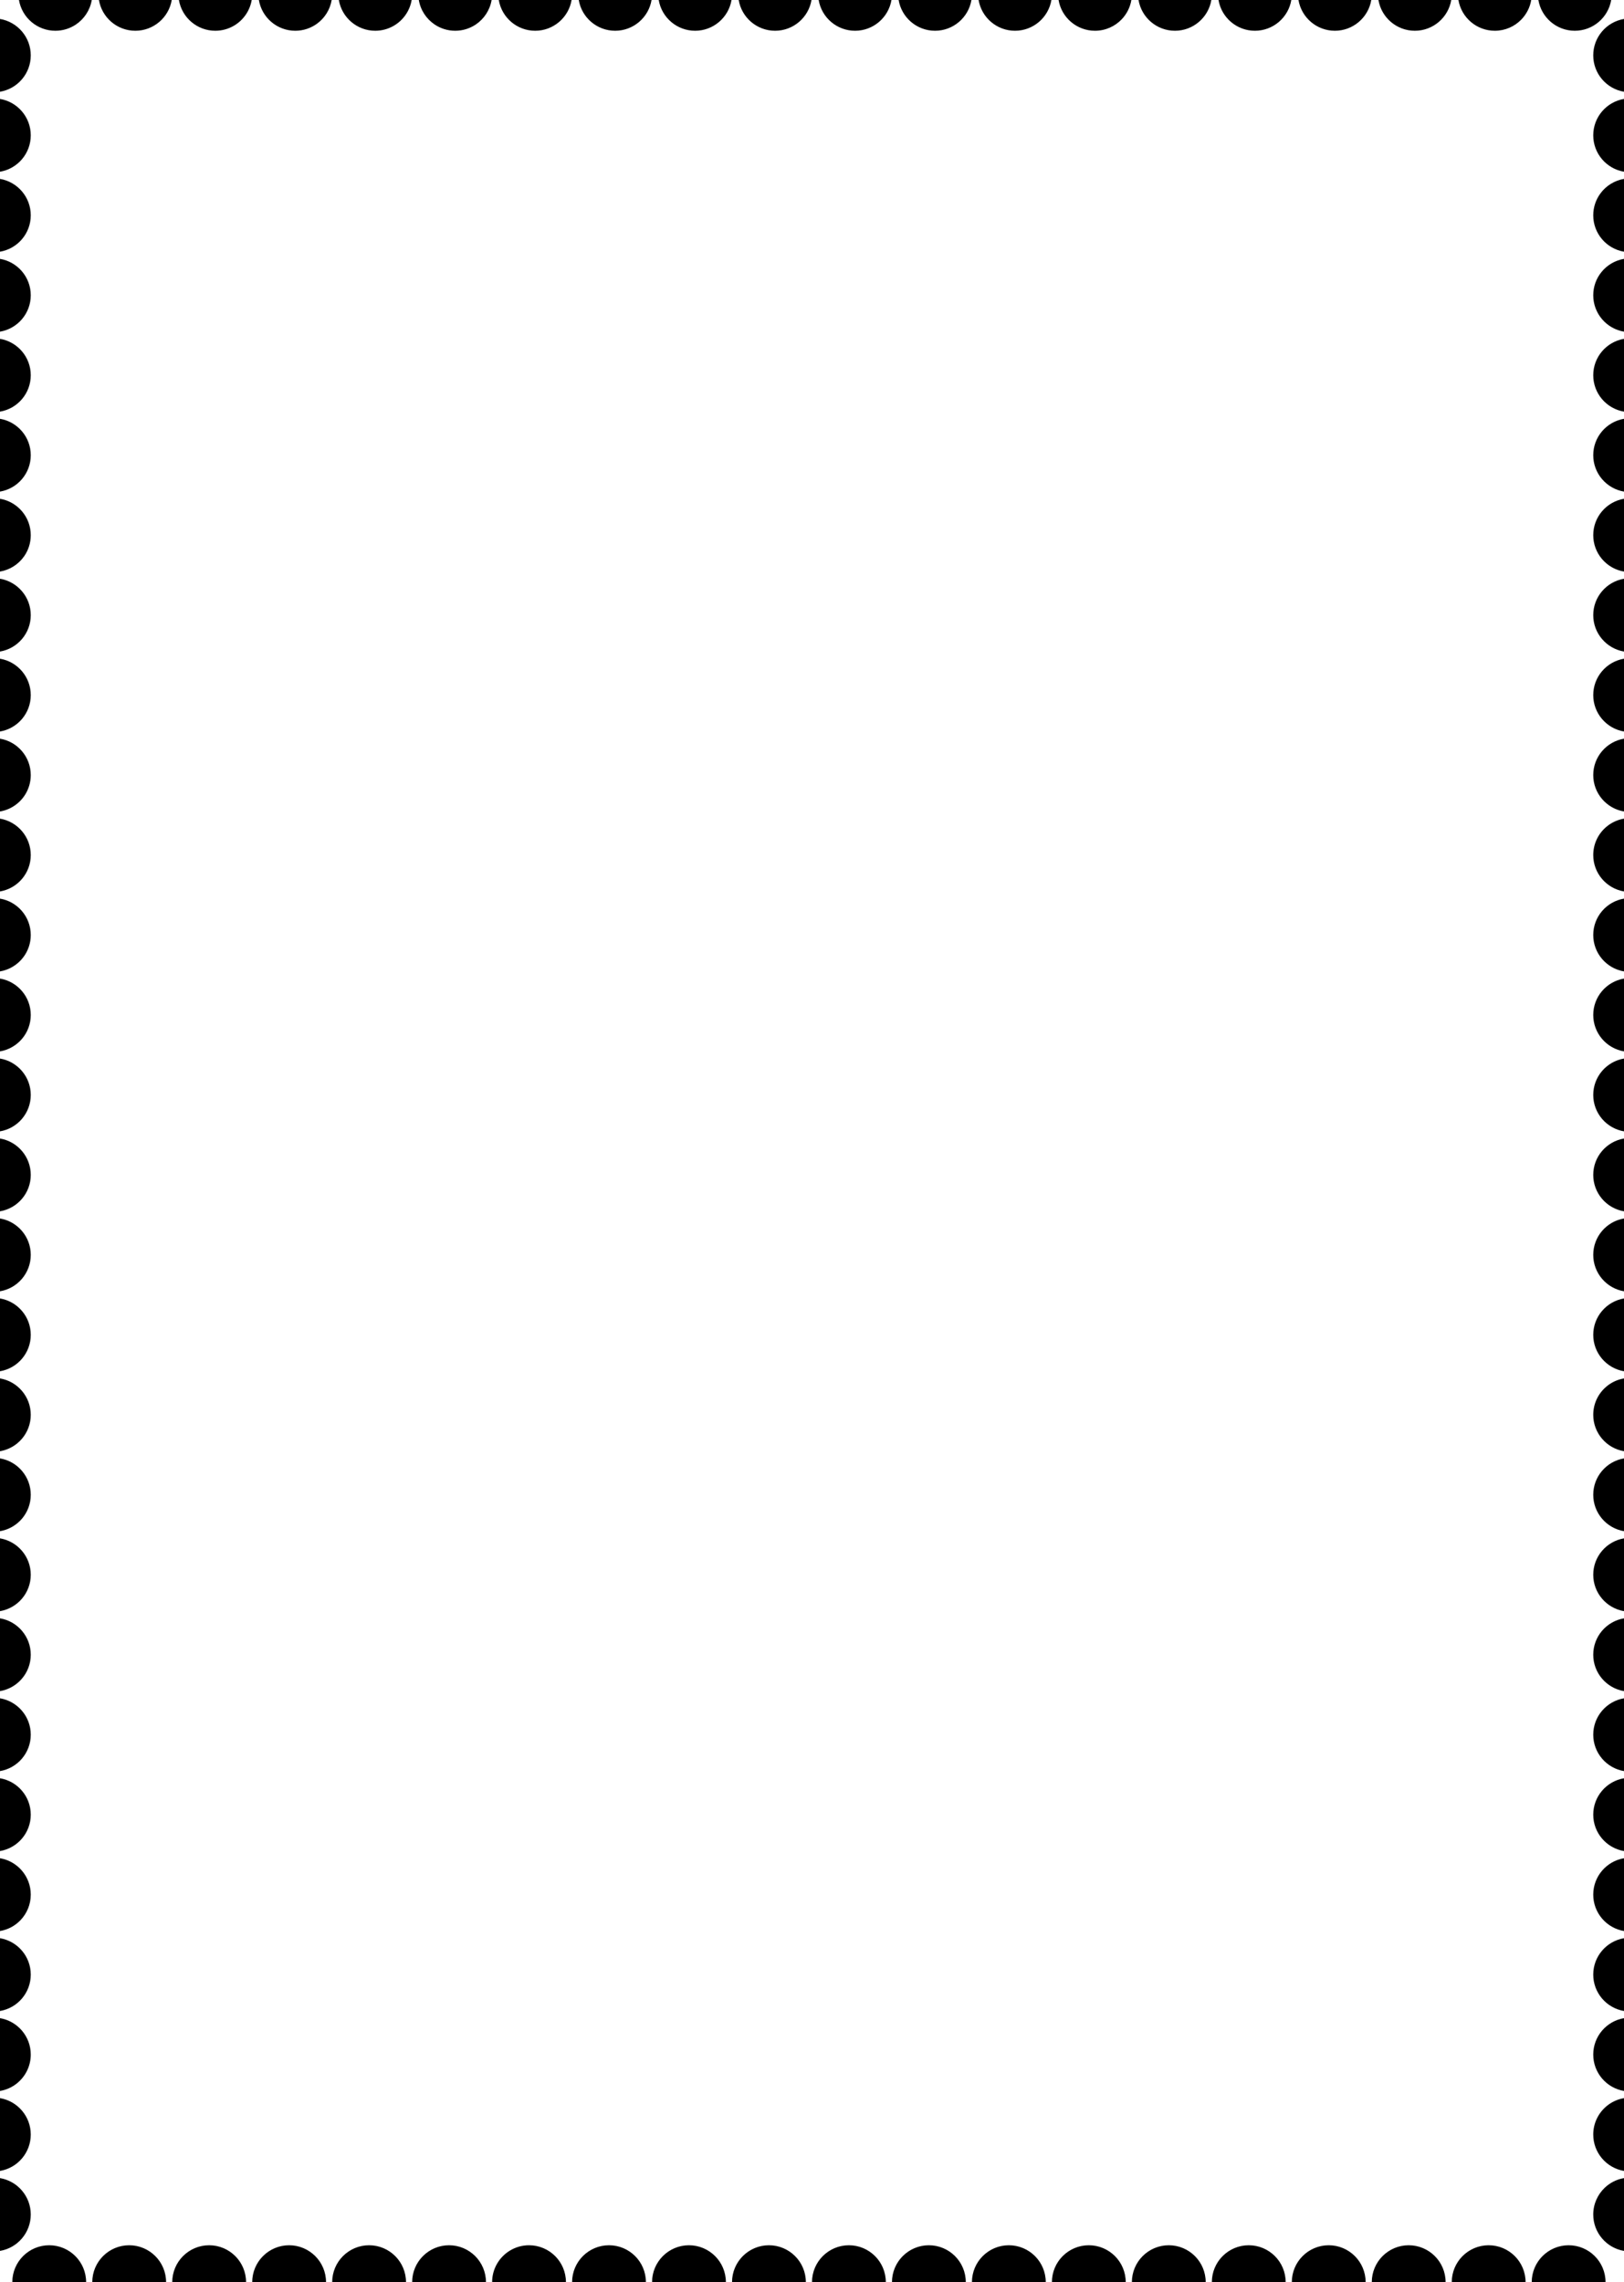 <svg width="264" height="371" viewBox="0 0 264 371" fill="none" xmlns="http://www.w3.org/2000/svg">
<path fill-rule="evenodd" clip-rule="evenodd" d="M9 5C6.027 5 3.559 2.838 3.082 0H14.918C14.637 1.67 13.668 3.105 12.312 4.005C11.363 4.634 10.223 5 9 5ZM16.082 0C16.559 2.838 19.027 5 22 5C24.973 5 27.441 2.838 27.918 0H16.082ZM29.082 0C29.559 2.838 32.027 5 35 5C36.152 5 37.23 4.675 38.145 4.11C39.586 3.221 40.625 1.737 40.918 0H29.082ZM42.082 0C42.559 2.838 45.027 5 48 5C49.332 5 50.562 4.566 51.559 3.833C52.785 2.929 53.656 1.567 53.918 0H42.082ZM55.082 0C55.559 2.838 58.027 5 61 5C62.09 5 63.113 4.708 63.996 4.199C65.516 3.321 66.617 1.796 66.918 0H55.082ZM68.082 0C68.359 1.655 69.316 3.08 70.652 3.98C71.609 4.624 72.762 5 74 5C75.246 5 76.406 4.619 77.367 3.968C78.691 3.066 79.641 1.646 79.918 0H68.082ZM81.082 0C81.559 2.838 84.027 5 87 5C89.973 5 92.441 2.838 92.918 0H81.082ZM94.082 0C94.559 2.838 97.027 5 100 5C102.973 5 105.441 2.838 105.918 0H94.082ZM107.082 0C107.559 2.838 110.027 5 113 5C115.973 5 118.441 2.838 118.918 0H107.082ZM120.082 0C120.559 2.838 123.027 5 126 5C128.973 5 131.441 2.838 131.918 0H120.082ZM133.082 0C133.559 2.838 136.027 5 139 5C141.973 5 144.441 2.838 144.918 0H133.082ZM146.082 0C146.559 2.838 149.027 5 152 5C154.973 5 157.441 2.838 157.918 0H146.082ZM159.082 0C159.559 2.838 162.027 5 165 5C167.973 5 170.441 2.838 170.918 0H159.082ZM172.082 0C172.559 2.838 175.027 5 178 5C179.727 5 181.281 4.272 182.375 3.107C183.168 2.264 183.719 1.191 183.918 0H172.082ZM185.082 0C185.559 2.838 188.027 5 191 5C193.973 5 196.441 2.838 196.918 0H185.082ZM198.082 0C198.559 2.838 201.027 5 204 5C206.973 5 209.441 2.838 209.918 0H198.082ZM211.082 0C211.559 2.838 214.027 5 217 5C218.461 5 219.801 4.477 220.844 3.607C221.918 2.71 222.676 1.442 222.918 0H211.082ZM224.082 0C224.559 2.838 227.027 5 230 5C232.973 5 235.441 2.838 235.918 0H224.082ZM237.082 0C237.559 2.838 240.027 5 243 5C244.684 5 246.207 4.307 247.297 3.189C248.129 2.334 248.711 1.23 248.918 0H237.082ZM250.082 0C250.559 2.838 253.027 5 256 5C258.973 5 261.441 2.838 261.918 0H250.082ZM264 3.083C261.164 3.559 259 6.027 259 9C259 11.973 261.164 14.441 264 14.917V3.083ZM264 16.083C261.164 16.559 259 19.027 259 22C259 24.973 261.164 27.441 264 27.917V16.083ZM264 29.083C262.434 29.346 261.07 30.217 260.168 31.445C259.434 32.44 259 33.67 259 35C259 37.973 261.164 40.441 264 40.917V29.083ZM264 42.083C262.523 42.331 261.23 43.119 260.328 44.237C259.496 45.266 259 46.575 259 48C259 50.973 261.164 53.441 264 53.917V42.083ZM264 55.083C261.164 55.559 259 58.027 259 61C259 63.973 261.164 66.441 264 66.917V55.083ZM264 68.083C261.164 68.559 259 71.027 259 74C259 76.973 261.164 79.441 264 79.917V68.083ZM264 81.083C261.164 81.559 259 84.027 259 87C259 89.973 261.164 92.441 264 92.917V81.083ZM264 94.083C261.164 94.559 259 97.027 259 100C259 102.973 261.164 105.441 264 105.917V94.083ZM264 107.083C261.164 107.559 259 110.027 259 113C259 115.973 261.164 118.441 264 118.917V107.083ZM264 120.083C261.164 120.559 259 123.027 259 126C259 128.973 261.164 131.441 264 131.917V120.083ZM264 133.083C262.914 133.266 261.926 133.74 261.121 134.423C259.824 135.523 259 137.166 259 139C259 141.973 261.164 144.441 264 144.917V133.083ZM264 146.083C261.164 146.559 259 149.027 259 152C259 154.973 261.164 157.441 264 157.917V146.083ZM264 159.083C261.164 159.559 259 162.027 259 165C259 167.973 261.164 170.441 264 170.917V159.083ZM264 172.083C261.164 172.559 259 175.027 259 178C259 180.973 261.164 183.441 264 183.917V172.083ZM264 185.083C261.164 185.559 259 188.027 259 191C259 193.973 261.164 196.441 264 196.917V185.083ZM264 198.083C261.164 198.559 259 201.027 259 204C259 206.973 261.164 209.441 264 209.917V198.083ZM264 211.083C261.164 211.559 259 214.027 259 217C259 219.973 261.164 222.441 264 222.917V211.083ZM264 224.083C262.898 224.268 261.898 224.753 261.086 225.453C259.809 226.554 259 228.183 259 230C259 232.973 261.164 235.441 264 235.917V224.083ZM264 237.083C261.164 237.559 259 240.027 259 243C259 245.973 261.164 248.441 264 248.917V237.083ZM264 250.083C261.164 250.559 259 253.027 259 256C259 258.973 261.164 261.441 264 261.917V250.083ZM264 263.083C261.164 263.559 259 266.027 259 269C259 271.973 261.164 274.441 264 274.917V263.083ZM264 276.083C261.164 276.559 259 279.027 259 282C259 284.973 261.164 287.441 264 287.917V276.083ZM264 289.083C261.164 289.559 259 292.027 259 295C259 297.973 261.164 300.441 264 300.917V289.083ZM264 302.083C261.164 302.559 259 305.027 259 308C259 310.973 261.164 313.441 264 313.917V302.083ZM264 315.083C261.164 315.559 259 318.027 259 321C259 323.973 261.164 326.441 264 326.917V315.083ZM264 328.083C261.164 328.559 259 331.027 259 334C259 336.973 261.164 339.441 264 339.917V328.083ZM264 341.083C262.926 341.264 261.949 341.729 261.148 342.401C259.836 343.502 259 345.154 259 347C259 349.973 261.164 352.441 264 352.917V341.083ZM264 354.083C262.801 354.284 261.723 354.843 260.875 355.645C259.723 356.738 259 358.285 259 360C259 362.973 261.164 365.441 264 365.917V354.083ZM261 371C261 367.687 258.312 365 255 365C251.688 365 249 367.687 249 371H261ZM248 371C248 367.687 245.312 365 242 365C238.688 365 236 367.687 236 371H248ZM235 371C235 367.687 232.312 365 229 365C225.688 365 223 367.687 223 371H235ZM222 371C222 367.687 219.312 365 216 365C212.688 365 210 367.687 210 371H222ZM209 371C209 367.687 206.312 365 203 365C199.688 365 197 367.687 197 371H209ZM196 371C196 367.687 193.312 365 190 365C186.688 365 184 367.687 184 371H196ZM183 371C183 367.687 180.312 365 177 365C173.688 365 171 367.687 171 371H183ZM170 371C170 367.687 167.312 365 164 365C160.688 365 158 367.687 158 371H170ZM157 371C157 367.687 154.312 365 151 365C147.688 365 145 367.687 145 371H157ZM144 371C144 367.687 141.312 365 138 365C134.688 365 132 367.687 132 371H144ZM131 371C131 367.687 128.312 365 125 365C121.688 365 119 367.687 119 371H131ZM118 371C118 367.687 115.312 365 112 365C108.688 365 106 367.687 106 371H118ZM105 371C105 367.687 102.312 365 99 365C95.688 365 93 367.687 93 371H105ZM92 371C92 367.687 89.312 365 86 365C84.875 365 83.82 365.311 82.922 365.851C81.172 366.898 80 368.812 80 371H92ZM79 371C79 367.687 76.312 365 73 365C69.688 365 67 367.687 67 371H79ZM66 371C66 367.687 63.312 365 60 365C56.688 365 54 367.687 54 371H66ZM53 371C53 367.687 50.312 365 47 365C43.688 365 41 367.687 41 371H53ZM40 371C40 367.687 37.312 365 34 365C30.688 365 28 367.687 28 371H40ZM27 371C27 367.687 24.312 365 21 365C17.688 365 15 367.687 15 371H27ZM14 371C14 367.687 11.312 365 8 365C4.688 365 2 367.687 2 371H14ZM0 365.917C2.836 365.441 5 362.973 5 360C5 357.027 2.836 354.559 0 354.083V365.917ZM0 352.917C2.836 352.441 5 349.973 5 347C5 344.027 2.836 341.559 0 341.083V352.917ZM0 339.917C1.043 339.742 1.992 339.299 2.777 338.661C4.133 337.562 5 335.882 5 334C5 331.027 2.836 328.559 0 328.083V339.917ZM0 326.917C2.836 326.441 5 323.973 5 321C5 318.027 2.836 315.559 0 315.083V326.917ZM0 313.917C1.309 313.698 2.473 313.056 3.348 312.136C4.371 311.059 5 309.603 5 308C5 305.027 2.836 302.559 0 302.083V313.917ZM0 300.917C2.836 300.441 5 297.973 5 295C5 292.027 2.836 289.559 0 289.083V300.917ZM0 287.917C2.836 287.441 5 284.973 5 282C5 279.027 2.836 276.559 0 276.083V287.917ZM0 274.917C1.383 274.685 2.605 273.978 3.496 272.97C4.434 271.912 5 270.522 5 269C5 266.027 2.836 263.559 0 263.083V274.917ZM0 261.917C2.836 261.441 5 258.973 5 256C5 253.027 2.836 250.559 0 250.083V261.917ZM0 248.917C1.402 248.682 2.641 247.958 3.535 246.928C4.449 245.875 5 244.502 5 243C5 240.027 2.836 237.559 0 237.083V248.917ZM0 235.917C2.836 235.441 5 232.973 5 230C5 227.027 2.836 224.559 0 224.083V235.917ZM0 222.917C2.836 222.441 5 219.973 5 217C5 214.027 2.836 211.559 0 211.083V222.917ZM0 209.917C2.836 209.441 5 206.973 5 204C5 201.027 2.836 198.559 0 198.083V209.917ZM0 196.917C2.836 196.441 5 193.973 5 191C5 188.027 2.836 185.559 0 185.083V196.917ZM0 183.917C2.836 183.441 5 180.973 5 178C5 175.027 2.836 172.559 0 172.083V183.917ZM0 170.917C2.836 170.441 5 167.973 5 165C5 162.027 2.836 159.559 0 159.083V170.917ZM0 157.917C1.543 157.658 2.887 156.809 3.793 155.609C4.551 154.605 5 153.355 5 152C5 149.027 2.836 146.559 0 146.083V157.917ZM0 144.917C2.836 144.441 5 141.973 5 139C5 136.027 2.836 133.559 0 133.083V144.917ZM0 131.917C1.742 131.625 3.23 130.582 4.117 129.134C4.676 128.222 5 127.148 5 126C5 123.027 2.836 120.559 0 120.083V131.917ZM0 118.917C2.836 118.441 5 115.973 5 113C5 110.027 2.836 107.559 0 107.083V118.917ZM0 105.917C2.836 105.441 5 102.973 5 100C5 97.027 2.836 94.559 0 94.083V105.917ZM0 92.917C1.609 92.647 3.004 91.734 3.91 90.452C4.598 89.476 5 88.285 5 87C5 84.027 2.836 81.559 0 81.083V92.917ZM0 79.917C2.836 79.441 5 76.973 5 74C5 71.027 2.836 68.559 0 68.083V79.917ZM0 66.917C2.836 66.441 5 63.973 5 61C5 58.027 2.836 55.559 0 55.083V66.917ZM0 53.917C2.836 53.441 5 50.973 5 48C5 45.027 2.836 42.559 0 42.083V53.917ZM0 40.917C2.836 40.441 5 37.973 5 35C5 32.027 2.836 29.559 0 29.083V40.917ZM0 27.917C2.836 27.441 5 24.973 5 22C5 19.027 2.836 16.559 0 16.083V27.917ZM0 14.917C2.836 14.441 5 11.973 5 9C5 6.027 2.836 3.559 0 3.083V14.917Z" fill="black"/>
</svg>
